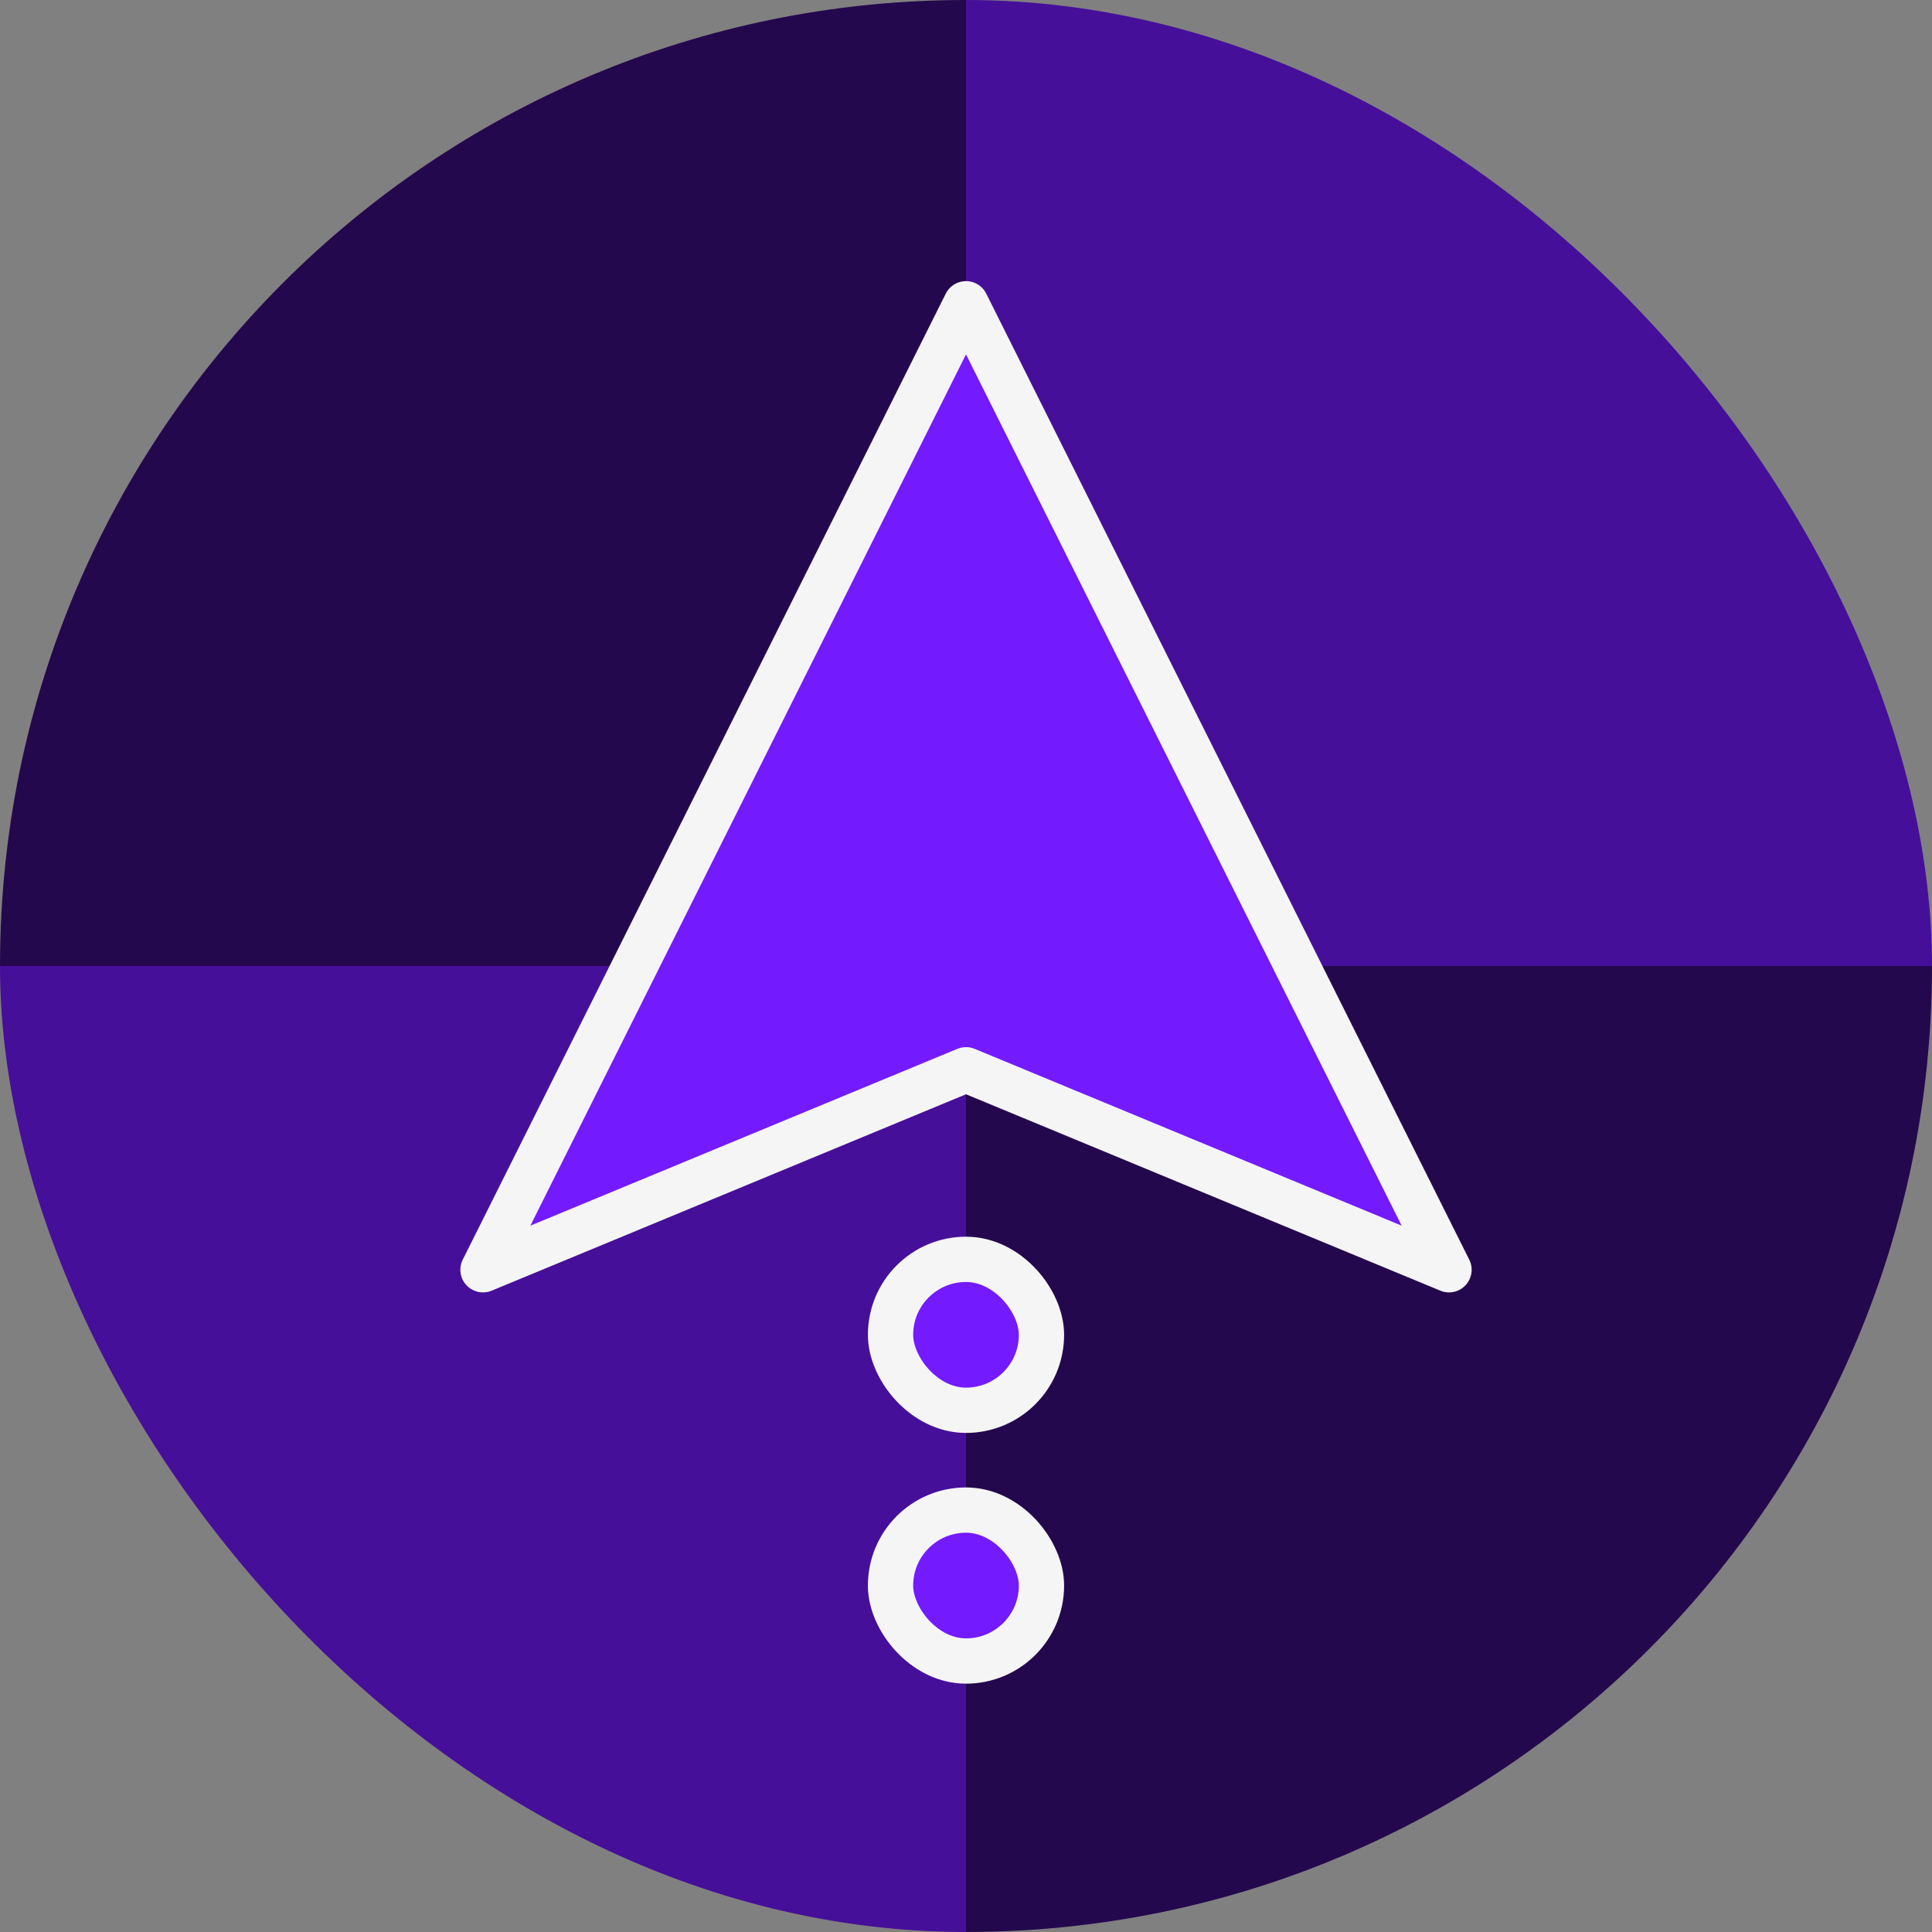 <?xml version="1.0" encoding="UTF-8" standalone="no"?>
<!-- Created with Inkscape (http://www.inkscape.org/) -->

<svg
   width="2048"
   height="2048"
   viewBox="0 0 2048 2048"
   version="1.1"
   id="svg1"
   inkscape:version="1.3.2 (091e20e, 2023-11-25, custom)"
   sodipodi:docname="app_icon.svg"
   xmlns:inkscape="http://www.inkscape.org/namespaces/inkscape"
   xmlns:sodipodi="http://sodipodi.sourceforge.net/DTD/sodipodi-0.dtd"
   xmlns:xlink="http://www.w3.org/1999/xlink"
   xmlns="http://www.w3.org/2000/svg"
   xmlns:svg="http://www.w3.org/2000/svg">
  <rect x="0" y="0" width="2048" height="2048" fill="#808080" stroke="none"/>
  <sodipodi:namedview
     id="namedview1"
     pagecolor="#ffffff"
     bordercolor="#000000"
     borderopacity="0.25"
     inkscape:showpageshadow="2"
     inkscape:pageopacity="0.0"
     inkscape:pagecheckerboard="0"
     inkscape:deskcolor="#d1d1d1"
     inkscape:document-units="px"
     inkscape:zoom="0.08"
     inkscape:cx="-950"
     inkscape:cy="431.25"
     inkscape:window-width="1920"
     inkscape:window-height="1009"
     inkscape:window-x="-8"
     inkscape:window-y="-8"
     inkscape:window-maximized="1"
     inkscape:current-layer="layer2" />
  <defs
     id="defs1">
    <clipPath
       clipPathUnits="userSpaceOnUse"
       id="clipPath20">
      <use
         x="0"
         y="0"
         xlink:href="#g19"
         id="use20" />
    </clipPath>
    <clipPath
       clipPathUnits="userSpaceOnUse"
       id="clipPath21">
      <rect
         style="fill:#741aff;fill-opacity:1;stroke:none;stroke-width:48;stroke-linecap:butt;stroke-linejoin:round;stroke-dasharray:none;stroke-opacity:1"
         id="rect21"
         x="0"
         y="0"
         ry="1024"
         width="2048"
         height="2048"
         rx="1024" />
    </clipPath>
  </defs>
  <g
     inkscape:label="Background"
     inkscape:groupmode="layer"
     id="layer1">
    <g
       id="g20"
       clip-path="url(#clipPath21)">
      <g
         inkscape:label="Clip"
         id="g19">
        <rect
           style="fill:#24084d;fill-opacity:1;stroke:none;stroke-width:1.857"
           id="rect1"
           width="1024"
           height="1024"
           x="0"
           y="0" />
        <rect
           style="fill:#460f99;fill-opacity:1;stroke:none;stroke-width:1.857"
           id="rect1-6"
           width="1024"
           height="1024"
           x="0"
           y="1024" />
        <rect
           style="fill:#460f99;fill-opacity:1;stroke:none;stroke-width:1.857"
           id="rect1-6-7"
           width="1024"
           height="1024"
           x="1024"
           y="0" />
        <rect
           style="fill:#24084d;fill-opacity:1;stroke:none;stroke-width:1.857"
           id="rect1-1"
           width="1024"
           height="1024"
           x="1024"
           y="1024" />
      </g>
    </g>
  </g>
  <g
     inkscape:groupmode="layer"
     id="layer3"
     inkscape:label="Clip" />
  <g
     inkscape:groupmode="layer"
     id="layer2"
     inkscape:label="more_shapes">
    <path
       style="fill:#741aff;fill-opacity:1;stroke:#f5f5f5;stroke-width:48;stroke-linecap:butt;stroke-linejoin:round;stroke-dasharray:none;stroke-opacity:1"
       d="M 1024,322 512,1346 l 512,-212 512,212 z"
       id="path8"
       sodipodi:nodetypes="ccccc" />
    <rect
       style="fill:#741aff;fill-opacity:1;stroke:#f5f5f5;stroke-width:48;stroke-linecap:butt;stroke-linejoin:round;stroke-dasharray:none;stroke-opacity:1"
       id="rect22"
       width="160"
       height="160"
       x="944"
       y="1334.956"
       rx="80"
       ry="80" />
    <rect
       style="fill:#741aff;fill-opacity:1;stroke:#f5f5f5;stroke-width:48;stroke-linecap:butt;stroke-linejoin:round;stroke-dasharray:none;stroke-opacity:1"
       id="rect22-2"
       width="160"
       height="160"
       x="944"
       y="1600.75"
       rx="80"
       ry="80" />
  </g>
</svg>
